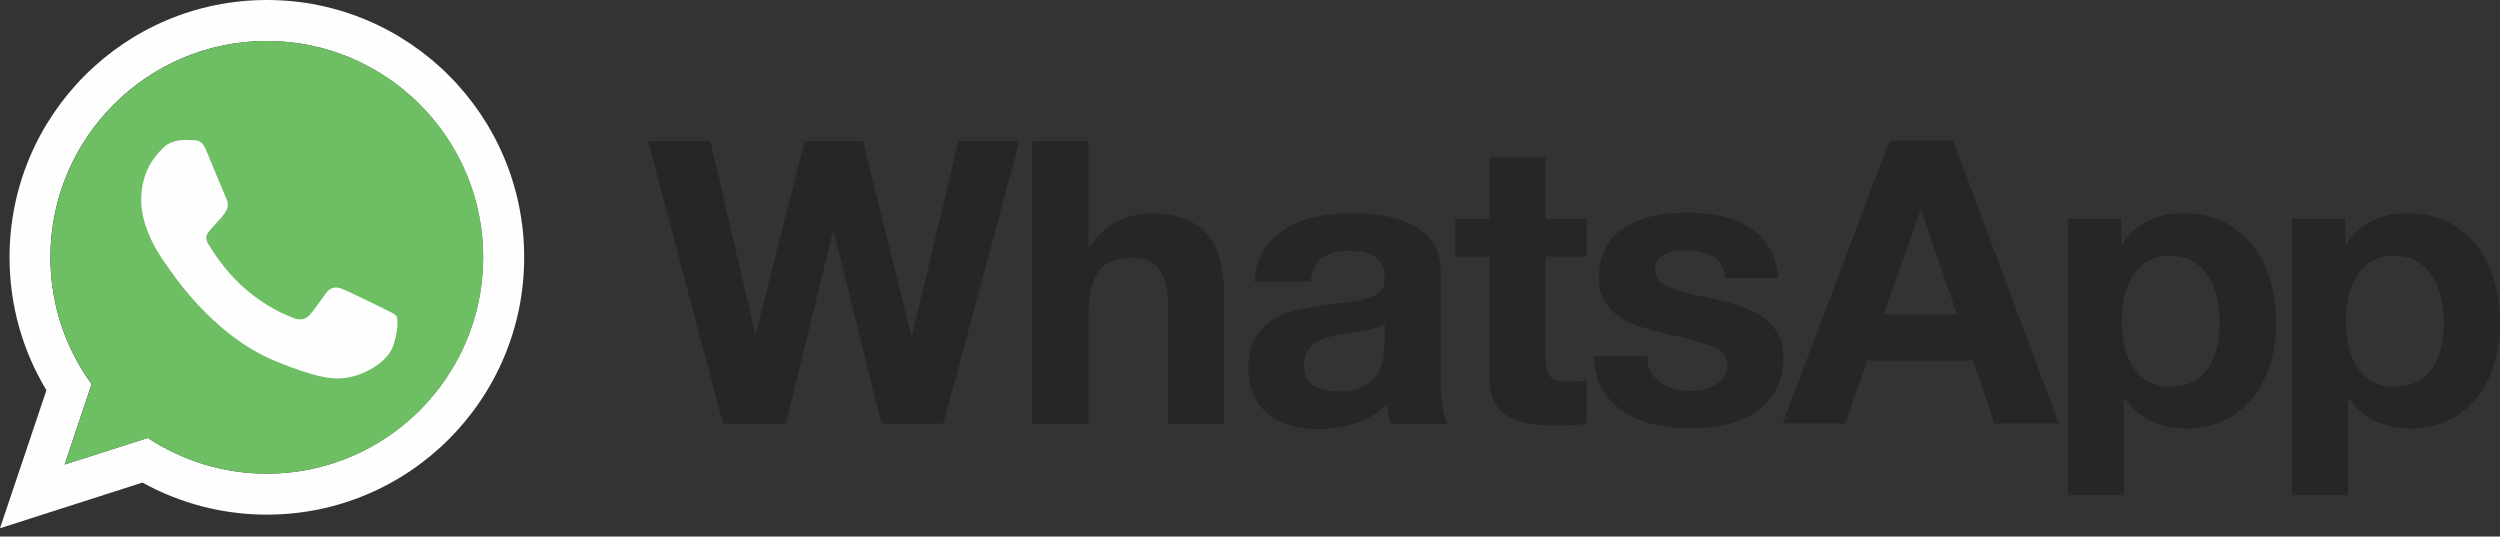 <svg width="219" height="47" viewBox="0 0 219 47" fill="none" xmlns="http://www.w3.org/2000/svg">
<rect x="0" y="0" width="219" height="47" fill="#333333" stroke="none"/>
<g id="Group 51">
<path id="Vector" d="M213.87 30.302C213.731 31 213.486 31.594 213.154 32.117C212.823 32.641 212.387 33.06 211.829 33.391C211.287 33.706 210.608 33.88 209.804 33.88C209.019 33.88 208.338 33.723 207.798 33.391C207.258 33.075 206.798 32.639 206.454 32.117C206.122 31.594 205.877 31 205.721 30.302C205.567 29.609 205.491 28.901 205.494 28.191C205.494 27.458 205.564 26.724 205.704 26.045C205.843 25.346 206.087 24.736 206.419 24.212C206.75 23.67 207.187 23.252 207.745 22.903C208.286 22.572 208.967 22.397 209.769 22.397C210.554 22.397 211.218 22.572 211.759 22.903C212.301 23.239 212.76 23.692 213.103 24.229C213.452 24.77 213.696 25.398 213.853 26.079C214.009 26.777 214.08 27.475 214.08 28.191C214.08 28.906 214.009 29.604 213.87 30.302ZM218.513 24.666C218.181 23.496 217.692 22.484 217.029 21.594C216.348 20.722 215.511 20.006 214.498 19.483C213.486 18.959 212.265 18.68 210.851 18.68C209.734 18.68 208.722 18.907 207.797 19.343C206.872 19.78 206.104 20.495 205.511 21.455H205.441V19.169H200.764V43.373H205.685V34.874H205.755C206.335 35.728 207.13 36.414 208.059 36.864C209.002 37.317 210.014 37.544 211.13 37.544C212.439 37.544 213.591 37.283 214.586 36.777C215.546 36.285 216.386 35.588 217.046 34.735C217.71 33.88 218.198 32.902 218.513 31.785C218.844 30.669 219.001 29.517 219.001 28.313C219.001 27.039 218.844 25.818 218.513 24.648V24.666ZM194.238 30.302C194.098 31 193.854 31.594 193.522 32.117C193.19 32.641 192.754 33.06 192.196 33.391C191.655 33.706 190.974 33.88 190.172 33.88C189.386 33.88 188.724 33.723 188.165 33.391C187.625 33.075 187.165 32.639 186.821 32.117C186.49 31.594 186.245 31 186.089 30.302C185.934 29.609 185.858 28.901 185.862 28.191C185.862 27.458 185.931 26.724 186.07 26.045C186.211 25.346 186.454 24.736 186.786 24.212C187.118 23.67 187.554 23.252 188.112 22.903C188.653 22.572 189.334 22.397 190.136 22.397C190.922 22.397 191.585 22.572 192.126 22.903C192.668 23.239 193.127 23.692 193.47 24.229C193.819 24.77 194.063 25.398 194.221 26.079C194.377 26.777 194.447 27.475 194.447 28.191C194.447 28.906 194.377 29.604 194.238 30.302ZM197.396 21.594C196.733 20.722 195.878 20.006 194.866 19.483C193.854 18.959 192.632 18.68 191.218 18.68C190.101 18.68 189.09 18.907 188.164 19.343C187.24 19.78 186.472 20.495 185.878 21.455H185.808V19.169H181.131V43.373H186.052V34.874H186.123C186.703 35.728 187.497 36.414 188.427 36.864C189.368 37.317 190.38 37.544 191.497 37.544C192.823 37.544 193.958 37.283 194.953 36.777C195.913 36.285 196.753 35.587 197.413 34.735C198.077 33.88 198.566 32.902 198.898 31.785C199.219 30.656 199.384 29.487 199.386 28.313C199.386 27.039 199.229 25.818 198.898 24.648C198.566 23.479 198.077 22.467 197.396 21.577V21.594ZM165.006 27.528L168.234 18.435H168.304L171.428 27.528H165.006ZM165.53 12.328L156.158 37.09H161.638L163.576 31.576H172.842L174.709 37.09H180.363L171.097 12.328H165.512H165.53ZM155.757 29.238C155.425 28.679 155.006 28.191 154.466 27.807C153.942 27.423 153.331 27.126 152.65 26.882C151.961 26.655 151.262 26.458 150.556 26.289C149.858 26.131 149.177 25.974 148.514 25.835C147.851 25.695 147.24 25.538 146.734 25.364C146.211 25.189 145.792 24.963 145.478 24.683C145.146 24.404 144.989 24.055 144.989 23.601C144.989 23.235 145.076 22.938 145.268 22.711C145.46 22.484 145.687 22.327 145.949 22.205C146.211 22.083 146.507 22.013 146.839 21.979C147.14 21.945 147.443 21.928 147.746 21.926C148.619 21.926 149.387 22.101 150.033 22.432C150.679 22.764 151.045 23.409 151.097 24.351H155.774C155.687 23.234 155.391 22.327 154.919 21.594C154.448 20.86 153.855 20.285 153.139 19.849C152.424 19.413 151.604 19.099 150.696 18.907C149.789 18.715 148.846 18.627 147.869 18.627C146.892 18.627 145.95 18.715 145.025 18.889C144.1 19.063 143.262 19.36 142.529 19.797C141.779 20.233 141.185 20.809 140.75 21.542C140.295 22.274 140.069 23.235 140.069 24.386C140.069 25.172 140.225 25.834 140.557 26.375C140.872 26.917 141.308 27.37 141.831 27.736C142.372 28.086 142.966 28.383 143.647 28.609C144.327 28.836 145.025 29.028 145.741 29.185C147.503 29.551 148.865 29.918 149.859 30.284C150.836 30.651 151.325 31.209 151.325 31.942C151.325 32.379 151.22 32.745 151.011 33.041C150.806 33.331 150.537 33.57 150.226 33.739C149.911 33.914 149.562 34.036 149.178 34.123C148.818 34.205 148.449 34.246 148.079 34.245C147.591 34.245 147.119 34.193 146.683 34.071C146.229 33.949 145.828 33.773 145.479 33.529C145.13 33.285 144.851 32.971 144.624 32.587C144.397 32.204 144.292 31.75 144.292 31.226H139.615C139.667 32.43 139.93 33.425 140.436 34.227C140.924 35.031 141.57 35.659 142.338 36.147C143.106 36.636 143.996 36.984 144.991 37.194C145.985 37.404 146.997 37.508 148.044 37.508C149.057 37.508 150.068 37.404 151.046 37.211C152.023 37.02 152.896 36.67 153.664 36.182C154.432 35.693 155.042 35.047 155.514 34.262C155.985 33.46 156.229 32.482 156.229 31.295C156.229 30.458 156.072 29.76 155.74 29.201L155.757 29.238ZM135.391 13.794H130.47V19.169H127.485V22.467H130.47V33.042C130.47 33.95 130.626 34.666 130.923 35.224C131.22 35.783 131.639 36.201 132.163 36.516C132.686 36.812 133.28 37.021 133.96 37.126C134.677 37.233 135.4 37.285 136.124 37.283C136.613 37.283 137.101 37.266 137.625 37.248C138.087 37.233 138.548 37.186 139.004 37.109V33.287C138.763 33.341 138.518 33.376 138.271 33.391C138.004 33.412 137.736 33.424 137.468 33.426C136.631 33.426 136.089 33.287 135.811 33.007C135.531 32.728 135.391 32.169 135.391 31.35V22.467H139.004V19.169H135.391V13.794H135.391ZM121.272 30.163C121.272 30.441 121.238 30.808 121.185 31.28C121.127 31.762 120.966 32.226 120.714 32.641C120.452 33.095 120.068 33.479 119.527 33.811C119.004 34.142 118.236 34.299 117.277 34.299C116.893 34.299 116.508 34.264 116.125 34.194C115.758 34.124 115.427 34.002 115.148 33.828C114.868 33.653 114.659 33.427 114.484 33.112C114.327 32.816 114.24 32.449 114.24 31.995C114.24 31.524 114.327 31.157 114.484 30.844C114.641 30.546 114.868 30.302 115.13 30.093C115.392 29.901 115.706 29.744 116.072 29.622C116.439 29.5 116.788 29.413 117.172 29.343C117.566 29.275 117.961 29.217 118.358 29.168C118.76 29.116 119.127 29.063 119.493 28.994C119.859 28.924 120.191 28.837 120.505 28.732C120.819 28.628 121.081 28.488 121.291 28.296V30.129L121.272 30.163ZM126.194 33.112V23.775C126.194 22.694 125.949 21.821 125.461 21.158C124.973 20.494 124.344 19.989 123.594 19.622C122.826 19.256 121.988 19.012 121.063 18.872C120.155 18.748 119.24 18.684 118.324 18.68C117.328 18.68 116.334 18.785 115.357 18.977C114.38 19.169 113.49 19.5 112.704 19.972C111.931 20.432 111.269 21.058 110.767 21.805C110.261 22.573 109.964 23.532 109.895 24.684H114.816C114.903 23.707 115.235 23.027 115.793 22.607C116.352 22.188 117.102 21.98 118.079 21.98C118.516 21.98 118.934 22.014 119.319 22.067C119.676 22.114 120.02 22.232 120.331 22.416C120.628 22.59 120.854 22.834 121.029 23.149C121.204 23.463 121.291 23.881 121.291 24.422C121.308 24.928 121.169 25.313 120.837 25.592C120.505 25.853 120.069 26.063 119.511 26.202C118.953 26.342 118.324 26.447 117.609 26.517C116.893 26.587 116.16 26.674 115.427 26.796C114.694 26.918 113.961 27.075 113.228 27.267C112.495 27.459 111.849 27.755 111.291 28.157C110.715 28.558 110.261 29.082 109.895 29.727C109.528 30.391 109.354 31.229 109.354 32.241C109.354 33.166 109.51 33.968 109.825 34.631C110.119 35.278 110.562 35.846 111.116 36.29C111.693 36.738 112.35 37.07 113.053 37.267C113.786 37.476 114.589 37.58 115.444 37.58C116.561 37.58 117.643 37.424 118.707 37.092C119.76 36.77 120.715 36.188 121.482 35.4C121.5 35.696 121.552 35.992 121.604 36.29C121.657 36.568 121.744 36.865 121.831 37.145H126.823C126.596 36.778 126.421 36.219 126.334 35.486C126.242 34.716 126.195 33.941 126.194 33.166V33.112H126.194ZM105.916 20.722C105.427 20.094 104.764 19.587 103.927 19.238C103.089 18.872 102.007 18.697 100.68 18.697C99.755 18.697 98.813 18.941 97.836 19.413C96.859 19.884 96.073 20.652 95.445 21.681H95.341V12.345H90.419V37.108H95.341V27.702C95.341 25.869 95.638 24.561 96.248 23.758C96.842 22.955 97.819 22.572 99.162 22.572C100.332 22.572 101.169 22.938 101.623 23.67C102.077 24.403 102.321 25.503 102.321 26.986V37.108H107.243V26.079C107.243 24.962 107.138 23.951 106.946 23.043C106.754 22.135 106.404 21.35 105.916 20.722ZM79.896 29.413H79.826L75.603 12.345H70.507L66.213 29.203H66.144L62.217 12.345H56.773L63.334 37.109H68.849L72.967 20.25H73.037L77.225 37.109H82.635L85.601 26.114L89.301 12.345H83.961L79.896 29.413Z" fill="#272525"/>
<path id="Vector_2" d="M23.377 41.494C19.532 41.494 15.945 40.335 12.948 38.364L5.66 40.692L8.023 33.65C5.75 30.53 4.413 26.686 4.413 22.541C4.413 12.089 12.914 3.588 23.366 3.588C33.817 3.588 42.319 12.089 42.319 22.541C42.319 32.992 33.817 41.494 23.366 41.494H23.377V41.494ZM23.377 0C10.93 0 0.836 10.095 0.836 22.541C0.836 26.797 2.017 30.787 4.067 34.185L0 46.274L12.48 42.274C15.815 44.119 19.565 45.085 23.377 45.082C35.823 45.082 45.918 34.987 45.918 22.541C45.917 10.095 35.823 0 23.377 0Z" fill="#FEFEFE"/>
<path id="Vector_3" d="M23.377 3.588C12.925 3.588 4.424 12.089 4.424 22.541C4.424 26.686 5.761 30.53 8.034 33.65L5.672 40.692L12.959 38.363C15.956 40.347 19.532 41.494 23.388 41.494C33.839 41.494 42.341 32.992 42.341 22.541C42.341 12.09 33.839 3.588 23.388 3.588H23.377V3.588Z" fill="url(#paint0_linear_1_2934)"/>
<path id="Vector_4" d="M18.084 13.215C17.716 12.335 17.438 12.302 16.881 12.279C16.669 12.265 16.458 12.258 16.246 12.257C15.521 12.257 14.764 12.469 14.307 12.937C13.75 13.505 12.368 14.831 12.368 17.549C12.368 20.268 14.351 22.898 14.619 23.266C14.897 23.633 18.485 29.293 24.056 31.6C28.413 33.405 29.706 33.238 30.697 33.026C32.146 32.714 33.962 31.644 34.419 30.352C34.876 29.059 34.876 27.956 34.742 27.722C34.608 27.488 34.24 27.355 33.683 27.076C33.126 26.797 30.419 25.46 29.906 25.282C29.404 25.093 28.925 25.16 28.547 25.695C28.012 26.441 27.488 27.199 27.065 27.656C26.731 28.012 26.184 28.057 25.728 27.867C25.115 27.611 23.399 27.009 21.282 25.126C19.644 23.667 18.53 21.851 18.207 21.305C17.884 20.748 18.174 20.424 18.429 20.124C18.708 19.778 18.975 19.533 19.254 19.21C19.533 18.887 19.689 18.72 19.867 18.341C20.056 17.973 19.922 17.594 19.789 17.316C19.655 17.037 18.541 14.318 18.084 13.215Z" fill="#FEFEFE"/>
</g>
<defs>
<linearGradient id="paint0_linear_1_2934" x1="-138.041" y1="-59.912" x2="-138.041" y2="-58.521" gradientUnits="userSpaceOnUse">
<stop stop-color="#6EBF61"/>
<stop offset="0.231" stop-color="#50A557"/>
<stop offset="0.522" stop-color="#2A904F"/>
<stop offset="0.812" stop-color="#50A557"/>
<stop offset="1" stop-color="#6EBF63"/>
</linearGradient>
</defs>
</svg>
